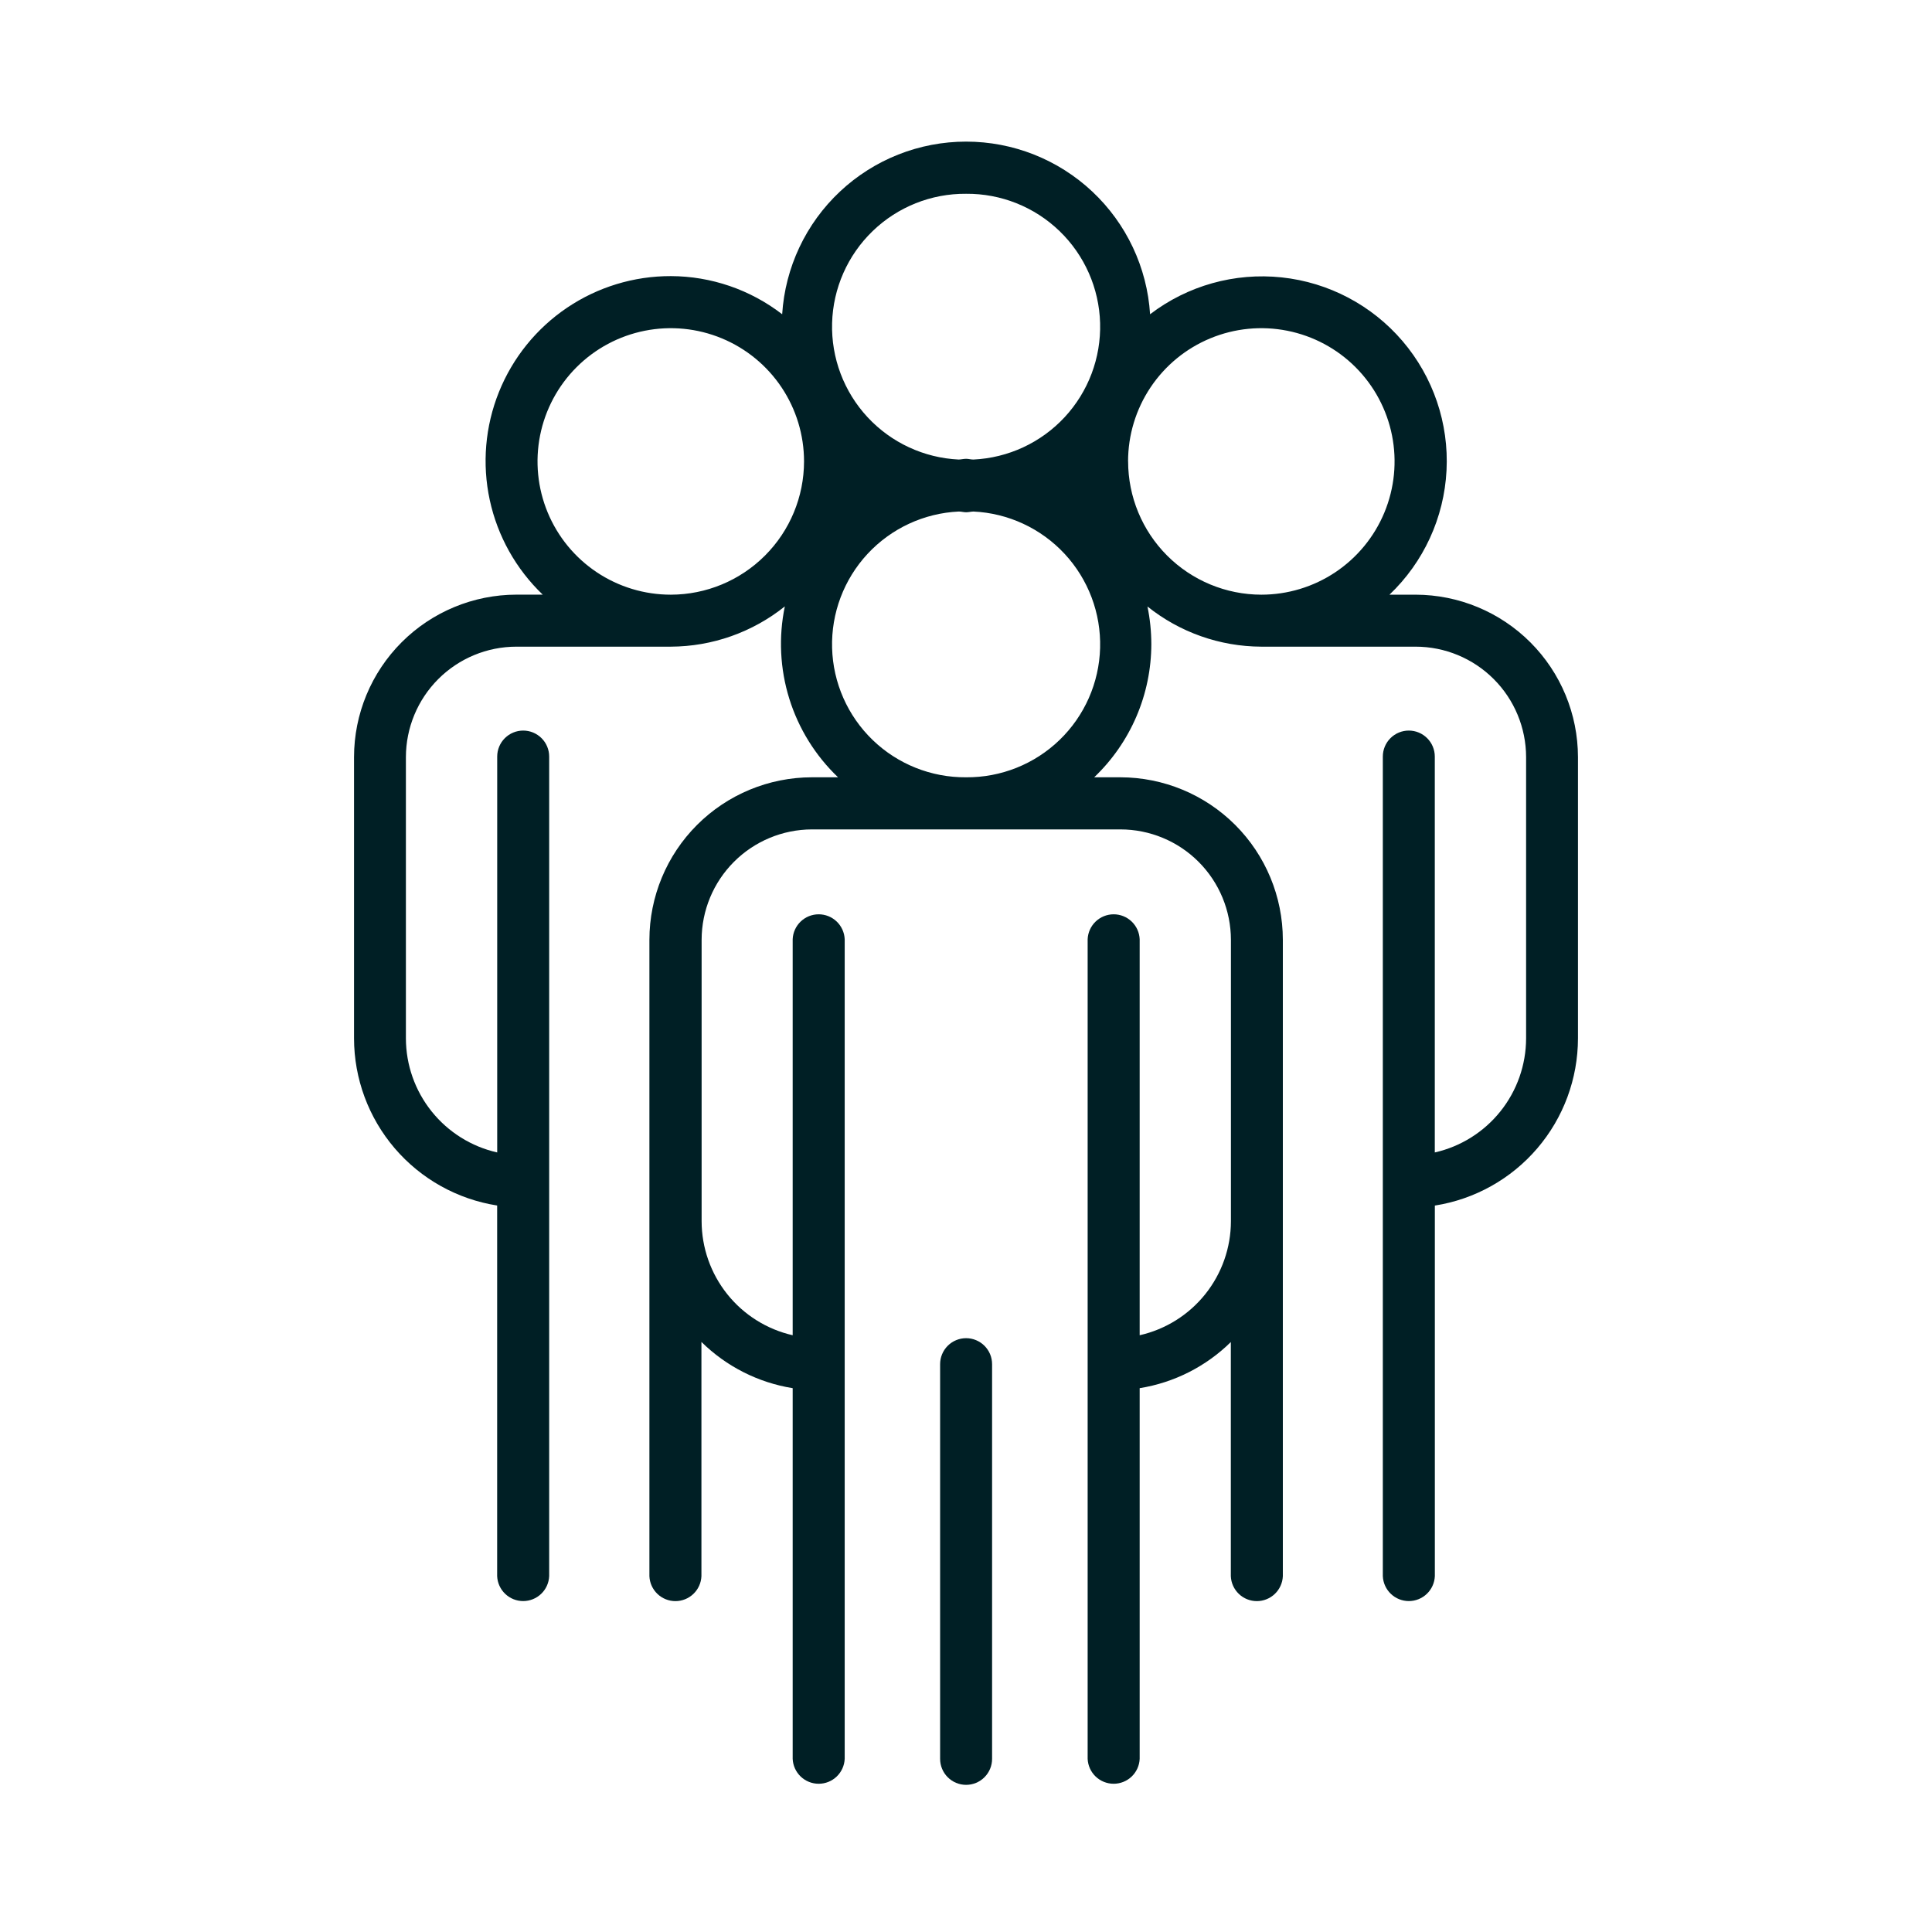<svg width="191" height="191" viewBox="0 0 191 191" fill="none" xmlns="http://www.w3.org/2000/svg">
<path d="M95.51 132.294C95.172 132.294 94.838 132.36 94.526 132.49C94.214 132.619 93.93 132.809 93.692 133.048C93.453 133.287 93.264 133.571 93.135 133.883C93.006 134.195 92.94 134.53 92.941 134.868V173.884C92.941 174.565 93.212 175.218 93.693 175.7C94.175 176.182 94.829 176.453 95.51 176.453C96.191 176.453 96.845 176.182 97.326 175.7C97.808 175.218 98.079 174.565 98.079 173.884V134.868C98.079 134.53 98.014 134.195 97.885 133.883C97.756 133.571 97.567 133.287 97.328 133.048C97.09 132.809 96.806 132.619 96.494 132.49C96.182 132.36 95.848 132.294 95.51 132.294Z" fill="#001F25"/>
<path d="M139.958 58.791H137.365C140.746 55.572 142.765 51.178 143.005 46.515C143.246 41.852 141.691 37.274 138.66 33.723C135.629 30.172 131.352 27.917 126.709 27.423C122.066 26.929 117.41 28.233 113.699 31.067C113.405 26.443 111.361 22.105 107.982 18.935C104.604 15.764 100.145 14 95.512 14C90.879 14 86.42 15.764 83.042 18.935C79.664 22.105 77.62 26.443 77.326 31.067C74.173 28.634 70.306 27.309 66.324 27.296C62.67 27.288 59.098 28.375 56.068 30.417C53.039 32.459 50.691 35.362 49.327 38.752C47.963 42.142 47.647 45.862 48.418 49.433C49.19 53.004 51.014 56.262 53.655 58.787H51.061C46.804 58.791 42.721 60.483 39.71 63.493C36.699 66.504 35.005 70.585 35 74.843V102.652C35.004 106.64 36.432 110.496 39.026 113.526C41.619 116.555 45.209 118.56 49.149 119.179V155.822C49.178 156.485 49.462 157.11 49.941 157.569C50.42 158.028 51.058 158.284 51.721 158.284C52.384 158.284 53.022 158.028 53.501 157.569C53.98 157.11 54.263 156.485 54.292 155.822V116.865C54.292 116.865 54.292 116.83 54.292 116.811V74.794C54.292 74.113 54.022 73.459 53.54 72.978C53.058 72.496 52.405 72.225 51.723 72.225C51.042 72.225 50.389 72.496 49.907 72.978C49.425 73.459 49.154 74.113 49.154 74.794V113.933C46.595 113.353 44.309 111.922 42.669 109.873C41.029 107.825 40.133 105.28 40.128 102.656V74.848C40.132 71.953 41.284 69.177 43.332 67.13C45.38 65.083 48.156 63.932 51.052 63.93H66.314C70.415 63.915 74.389 62.512 77.59 59.949C76.959 62.98 77.111 66.121 78.032 69.078C78.952 72.034 80.611 74.706 82.851 76.844H80.262C76.004 76.849 71.922 78.543 68.911 81.553C65.9 84.564 64.206 88.647 64.201 92.905V116.762C64.201 116.762 64.201 116.796 64.201 116.811V155.827C64.23 156.489 64.513 157.115 64.992 157.574C65.472 158.033 66.109 158.289 66.772 158.289C67.436 158.289 68.073 158.033 68.552 157.574C69.031 157.115 69.315 156.489 69.344 155.827V132.666C71.802 135.09 74.956 136.688 78.365 137.236V173.884C78.394 174.546 78.677 175.172 79.156 175.631C79.635 176.089 80.273 176.345 80.936 176.345C81.6 176.345 82.237 176.089 82.716 175.631C83.195 175.172 83.479 174.546 83.508 173.884V134.868C83.508 134.868 83.508 134.833 83.508 134.814V92.851C83.479 92.188 83.195 91.563 82.716 91.104C82.237 90.645 81.6 90.389 80.936 90.389C80.273 90.389 79.635 90.645 79.156 91.104C78.677 91.563 78.394 92.188 78.365 92.851V132.004C75.81 131.42 73.529 129.987 71.894 127.939C70.26 125.89 69.367 123.349 69.363 120.728V92.905C69.369 90.016 70.517 87.246 72.559 85.202C74.6 83.158 77.368 82.005 80.257 81.996H110.772C113.667 81.999 116.443 83.15 118.49 85.197C120.537 87.244 121.688 90.02 121.691 92.915V120.728C121.687 123.352 120.792 125.896 119.153 127.945C117.514 129.993 115.228 131.425 112.669 132.004V92.851C112.641 92.188 112.357 91.563 111.878 91.104C111.399 90.645 110.761 90.389 110.098 90.389C109.435 90.389 108.797 90.645 108.318 91.104C107.839 91.563 107.555 92.188 107.526 92.851V134.868C107.527 134.876 107.527 134.884 107.526 134.892V173.884C107.555 174.546 107.839 175.172 108.318 175.631C108.797 176.089 109.435 176.345 110.098 176.345C110.761 176.345 111.399 176.089 111.878 175.631C112.357 175.172 112.641 174.546 112.669 173.884V137.236C116.074 136.689 119.224 135.095 121.681 132.676V155.827C121.71 156.489 121.993 157.115 122.472 157.574C122.951 158.033 123.589 158.289 124.252 158.289C124.915 158.289 125.553 158.033 126.032 157.574C126.511 157.115 126.795 156.489 126.824 155.827V92.905C126.819 88.647 125.125 84.564 122.114 81.553C119.103 78.543 115.02 76.849 110.762 76.844H108.174C109.957 75.143 111.376 73.1 112.347 70.835C113.318 68.571 113.82 66.133 113.822 63.67C113.819 62.423 113.691 61.179 113.439 59.958C116.632 62.514 120.596 63.914 124.686 63.93H139.948C142.844 63.932 145.62 65.083 147.668 67.13C149.716 69.177 150.868 71.953 150.872 74.848V102.656C150.867 105.28 149.971 107.825 148.331 109.873C146.691 111.922 144.405 113.353 141.846 113.933V74.794C141.846 74.113 141.575 73.459 141.093 72.978C140.612 72.496 139.958 72.225 139.277 72.225C138.595 72.225 137.942 72.496 137.46 72.978C136.978 73.459 136.708 74.113 136.708 74.794V116.806C136.708 116.806 136.708 116.84 136.708 116.86V155.822C136.737 156.485 137.02 157.11 137.499 157.569C137.978 158.028 138.616 158.284 139.279 158.284C139.942 158.284 140.58 158.028 141.059 157.569C141.538 157.11 141.822 156.485 141.851 155.822V119.184C145.791 118.565 149.381 116.56 151.974 113.531C154.568 110.501 155.996 106.645 156 102.656V74.848C155.995 70.594 154.304 66.515 151.297 63.505C148.29 60.496 144.212 58.801 139.958 58.791ZM95.51 19.158C98.952 19.129 102.268 20.452 104.746 22.843C107.223 25.233 108.663 28.5 108.758 31.941C108.852 35.382 107.593 38.723 105.25 41.246C102.908 43.768 99.669 45.271 96.231 45.431C95.985 45.431 95.74 45.358 95.51 45.358C95.279 45.358 95.019 45.422 94.789 45.431C91.35 45.271 88.112 43.768 85.769 41.246C83.427 38.723 82.168 35.382 82.262 31.941C82.356 28.5 83.797 25.233 86.274 22.843C88.751 20.452 92.067 19.129 95.51 19.158ZM66.319 58.791C63.713 58.792 61.166 58.021 58.998 56.574C56.831 55.127 55.142 53.07 54.144 50.663C53.147 48.255 52.885 45.607 53.393 43.051C53.901 40.495 55.155 38.147 56.997 36.304C58.839 34.462 61.186 33.206 63.742 32.698C66.298 32.189 68.947 32.45 71.354 33.447C73.762 34.443 75.819 36.132 77.267 38.298C78.715 40.465 79.488 43.012 79.488 45.618C79.484 49.109 78.096 52.456 75.628 54.925C73.161 57.395 69.815 58.785 66.324 58.791H66.319ZM95.51 76.844C92.067 76.872 88.751 75.549 86.274 73.158C83.797 70.768 82.356 67.501 82.262 64.06C82.168 60.619 83.427 57.278 85.769 54.755C88.112 52.233 91.35 50.73 94.789 50.57C95.034 50.57 95.279 50.643 95.51 50.643C95.74 50.643 96 50.579 96.231 50.57C99.669 50.73 102.908 52.233 105.25 54.755C107.593 57.278 108.852 60.619 108.758 64.06C108.663 67.501 107.223 70.768 104.746 73.158C102.268 75.549 98.952 76.872 95.51 76.844ZM111.522 45.618C111.522 43.012 112.295 40.465 113.743 38.298C115.19 36.132 117.248 34.443 119.656 33.447C122.063 32.45 124.712 32.189 127.268 32.698C129.823 33.206 132.171 34.462 134.013 36.304C135.855 38.147 137.109 40.495 137.617 43.051C138.125 45.607 137.863 48.255 136.865 50.663C135.868 53.07 134.178 55.127 132.011 56.574C129.844 58.021 127.297 58.792 124.691 58.791C121.2 58.786 117.853 57.396 115.385 54.927C112.917 52.457 111.53 49.109 111.527 45.618H111.522Z" fill="#001F25"/>
</svg>
